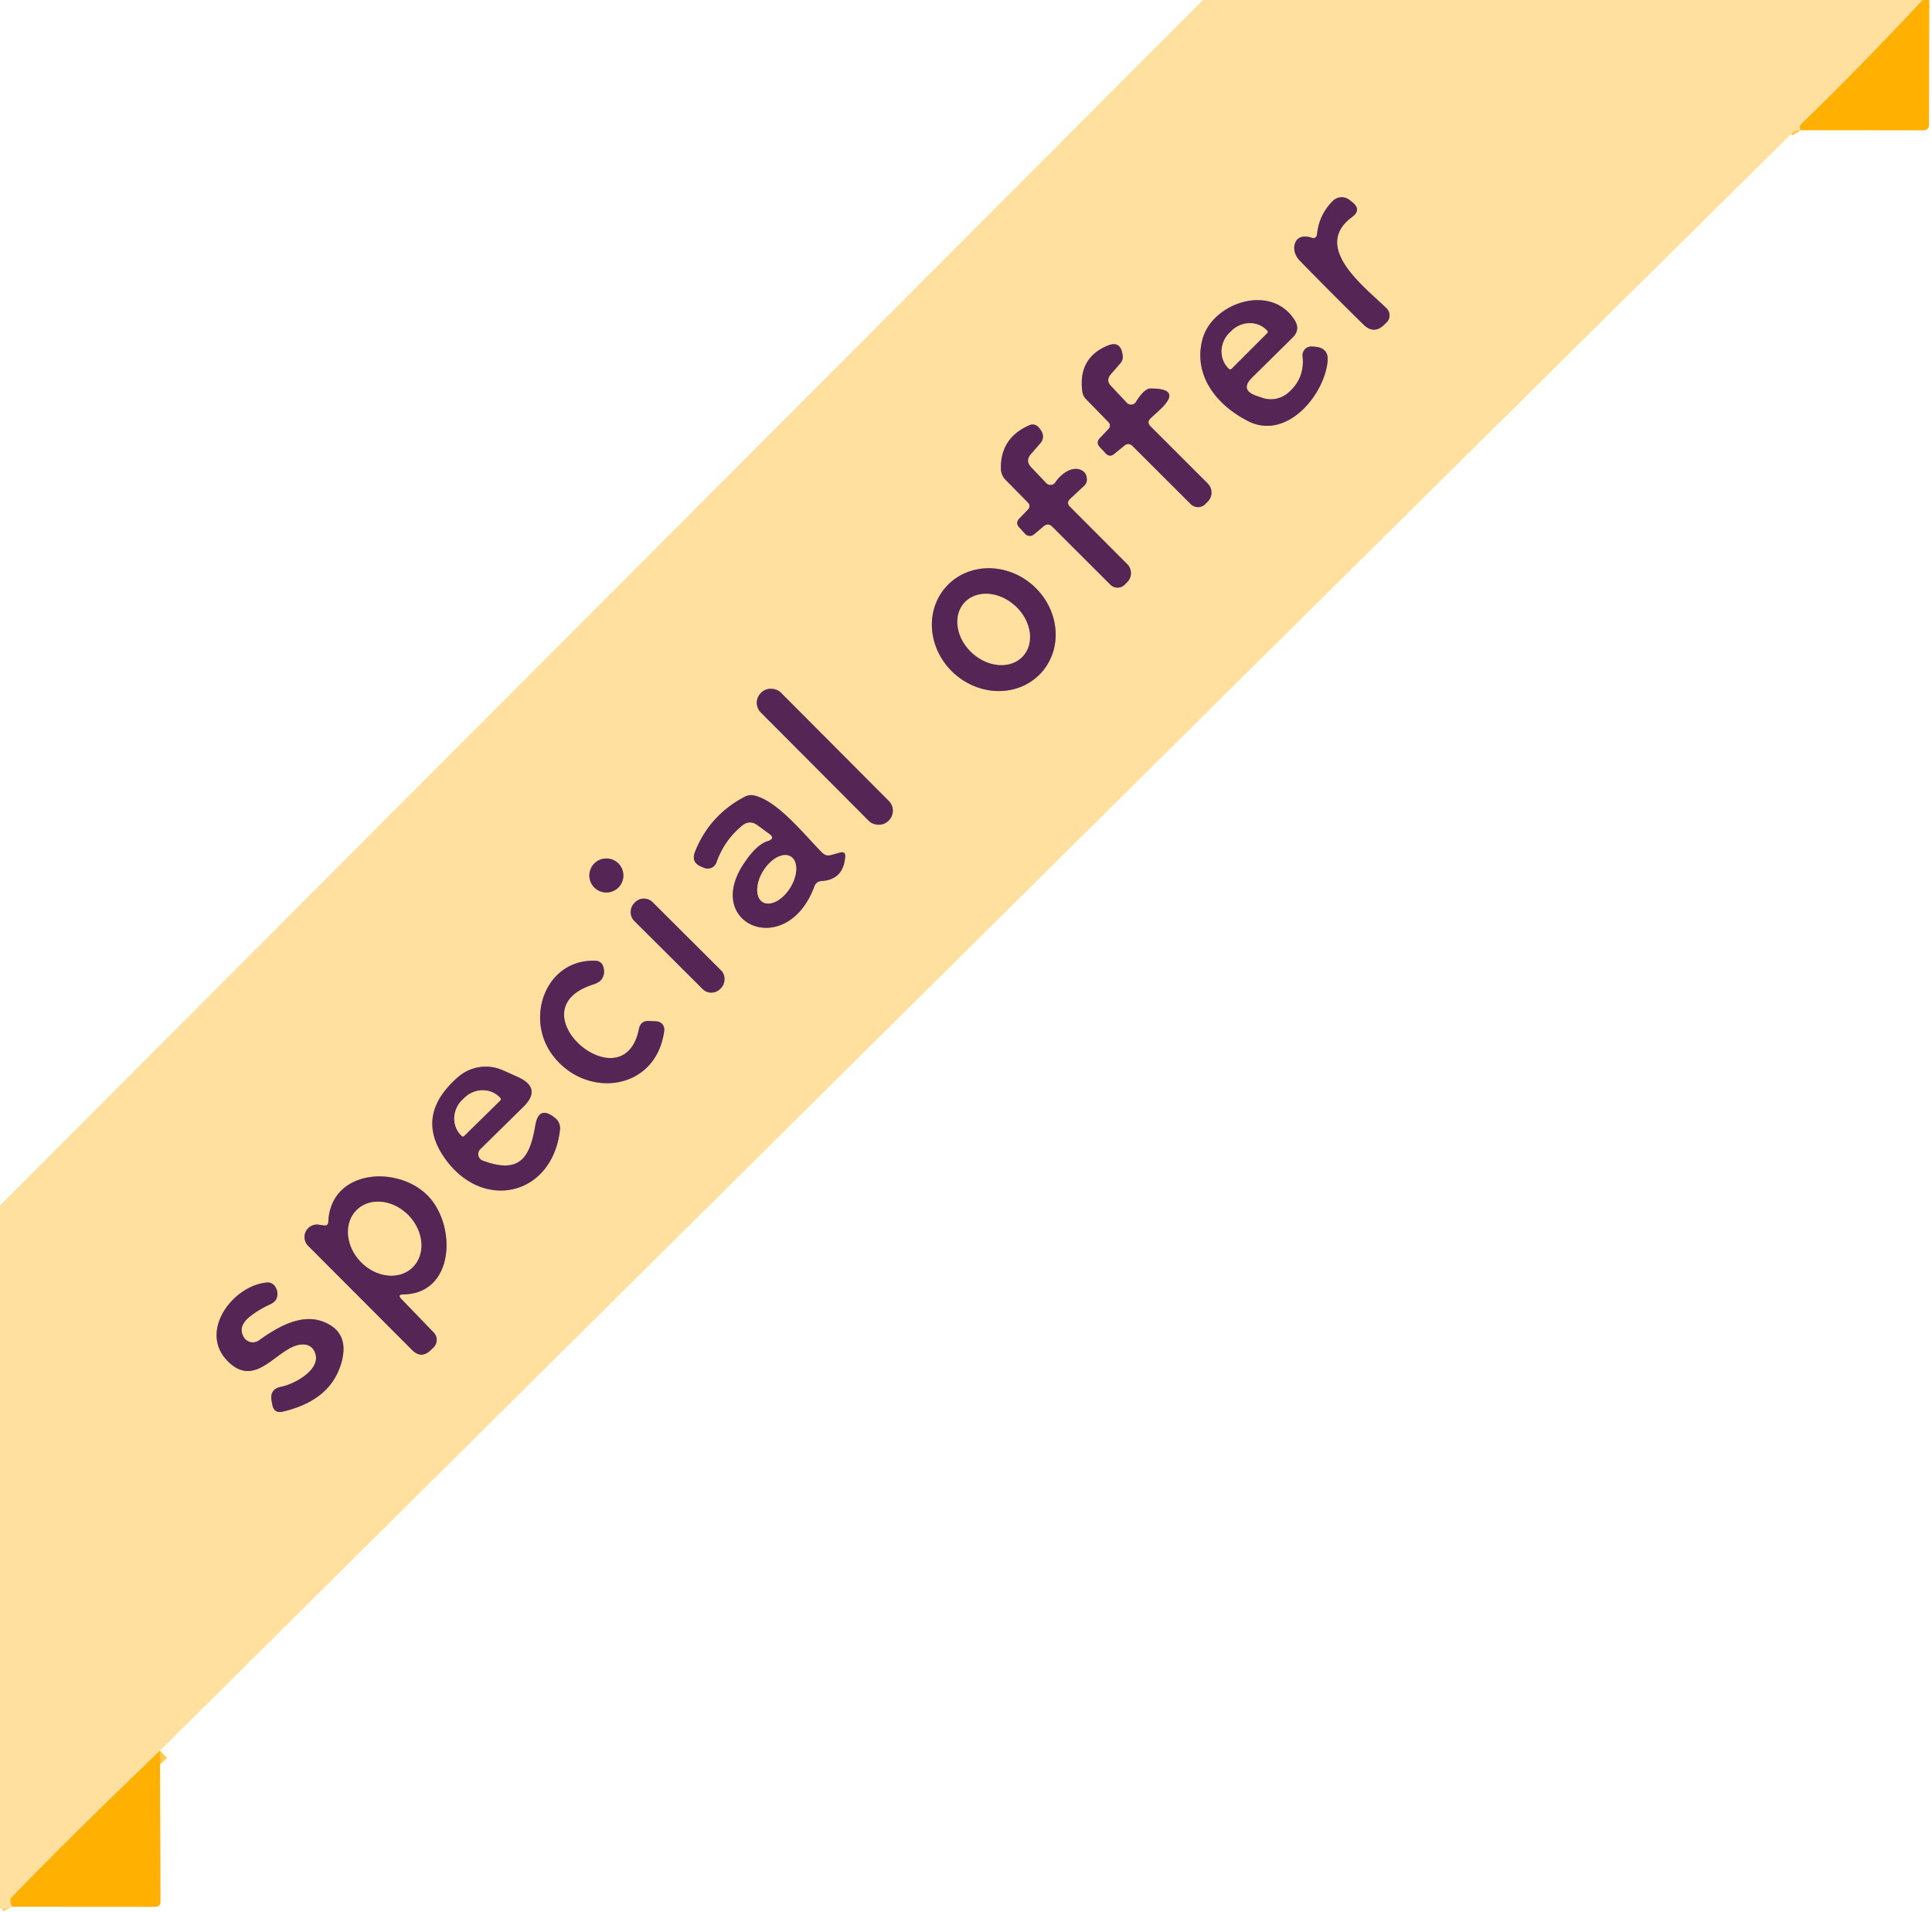 <?xml version="1.0" encoding="UTF-8" standalone="no"?>
<!DOCTYPE svg PUBLIC "-//W3C//DTD SVG 1.1//EN" "http://www.w3.org/Graphics/SVG/1.1/DTD/svg11.dtd">
<svg xmlns="http://www.w3.org/2000/svg" version="1.1" viewBox="0.00 0.00 192.00 190.00">
<g stroke-width="2.00" fill="none" stroke-linecap="butt">
<path stroke="#ffc850" vector-effect="non-scaling-stroke" d="
  M 191.08 0.00
  Q 185.11 6.40 179.04 12.30
  Q 178.74 12.59 178.96 12.94"
/>
<path stroke="#ffc850" vector-effect="non-scaling-stroke" d="
  M 15.90 173.97
  Q 6.85 182.65 1.11 188.60
  Q 0.90 188.82 1.22 189.48"
/>
<path stroke="#aa837a" vector-effect="non-scaling-stroke" d="
  M 130.30 23.61
  Q 129.89 23.47 129.46 23.53
  Q 128.95 23.61 128.74 24.08
  C 128.47 24.69 128.68 25.39 129.17 25.90
  Q 132.33 29.14 135.51 32.26
  Q 136.54 33.26 137.57 32.26
  L 137.79 32.05
  A 0.98 0.98 0.0 0 0 137.80 30.65
  C 135.73 28.60 130.28 24.59 134.36 21.57
  Q 135.34 20.85 134.39 20.09
  L 134.12 19.88
  A 1.26 1.25 41.7 0 0 132.45 19.97
  Q 131.10 21.33 130.89 23.24
  Q 130.83 23.79 130.30 23.61"
/>
<path stroke="#aa837a" vector-effect="non-scaling-stroke" d="
  M 124.43 37.52
  L 128.45 33.55
  Q 129.26 32.75 128.65 31.80
  C 126.31 28.09 120.42 30.11 119.49 33.76
  C 118.57 37.35 120.93 40.27 124.04 41.85
  C 127.80 43.76 131.54 39.39 131.93 35.96
  Q 132.08 34.58 130.69 34.46
  L 130.39 34.44
  A 0.87 0.87 0.0 0 0 129.45 35.41
  Q 129.69 37.62 128.00 39.05
  A 2.64 2.62 -55.0 0 1 125.40 39.52
  L 124.82 39.32
  Q 123.20 38.74 124.43 37.52"
/>
<path stroke="#aa837a" vector-effect="non-scaling-stroke" d="
  M 110.13 42.67
  L 109.31 43.53
  Q 108.88 43.98 109.31 44.44
  L 109.93 45.10
  A 0.54 0.53 48.5 0 0 110.67 45.15
  L 111.72 44.30
  Q 112.17 43.93 112.58 44.35
  L 118.34 50.10
  A 1.02 1.01 44.8 0 0 119.77 50.10
  L 120.02 49.85
  A 1.27 1.27 0.0 0 0 120.02 48.05
  L 114.34 42.37
  Q 113.93 41.96 114.35 41.56
  L 115.24 40.74
  Q 117.55 38.59 114.33 38.61
  Q 113.71 38.62 112.89 39.94
  A 0.58 0.57 39.1 0 1 111.98 40.03
  L 110.41 38.36
  Q 109.87 37.79 110.39 37.19
  L 111.33 36.11
  Q 111.63 35.77 111.57 35.32
  Q 111.38 33.80 110.07 34.35
  Q 107.13 35.57 107.56 38.91
  Q 107.62 39.35 107.93 39.66
  L 110.13 41.92
  Q 110.49 42.29 110.13 42.67"
/>
<path stroke="#aa837a" vector-effect="non-scaling-stroke" d="
  M 102.14 50.66
  L 101.31 51.52
  Q 100.87 51.98 101.31 52.43
  L 101.89 53.06
  A 0.64 0.63 47.4 0 0 102.76 53.10
  L 103.71 52.30
  Q 104.16 51.92 104.58 52.34
  L 110.35 58.10
  A 1.00 1.00 0.0 0 0 111.77 58.10
  L 112.02 57.85
  A 1.27 1.26 -45.2 0 0 112.02 56.06
  L 106.34 50.37
  Q 105.93 49.96 106.35 49.57
  L 107.76 48.25
  A 0.82 0.81 -22.8 0 0 108.01 47.64
  Q 108.00 47.03 107.53 46.76
  C 106.57 46.21 105.38 47.16 104.89 47.92
  A 0.59 0.58 39.3 0 1 103.97 48.01
  L 102.48 46.44
  Q 101.86 45.79 102.45 45.12
  L 103.40 44.03
  A 0.99 0.97 -38.4 0 0 103.54 42.93
  Q 103.39 42.64 103.17 42.42
  A 0.77 0.76 55.9 0 0 102.32 42.25
  Q 99.43 43.50 99.47 46.55
  Q 99.48 47.23 99.96 47.71
  L 102.13 49.91
  Q 102.50 50.28 102.14 50.66"
/>
<path stroke="#aa837a" vector-effect="non-scaling-stroke" d="
  M 103.479 66.849
  A 6.37 5.87 42.2 0 0 102.703 58.221
  A 6.37 5.87 42.2 0 0 94.041 58.291
  A 6.37 5.87 42.2 0 0 94.817 66.918
  A 6.37 5.87 42.2 0 0 103.479 66.849"
/>
<path stroke="#aa837a" vector-effect="non-scaling-stroke" d="
  M 77.59 68.821
  A 1.36 1.36 0.0 0 0 75.667 68.818
  L 75.61 68.874
  A 1.36 1.36 0.0 0 0 75.607 70.798
  L 86.35 81.579
  A 1.36 1.36 0.0 0 0 88.273 81.582
  L 88.33 81.526
  A 1.36 1.36 0.0 0 0 88.333 79.602
  L 77.59 68.821"
/>
<path stroke="#aa837a" vector-effect="non-scaling-stroke" d="
  M 76.29 83.59
  Q 75.15 83.94 73.89 85.87
  C 69.89 91.93 78.24 95.38 80.93 88.08
  Q 81.12 87.58 81.64 87.55
  Q 83.81 87.42 83.99 85.16
  Q 84.04 84.57 83.47 84.73
  L 82.56 84.98
  Q 82.08 85.11 81.72 84.75
  C 79.99 83.03 77.36 79.65 75.00 79.06
  Q 74.48 78.93 74.01 79.18
  Q 70.54 80.99 69.08 84.62
  Q 68.64 85.71 69.73 86.14
  L 69.99 86.25
  A 0.93 0.92 20.5 0 0 71.20 85.70
  Q 71.97 83.51 73.74 82.05
  Q 74.48 81.44 75.26 81.99
  L 76.41 82.83
  Q 77.12 83.33 76.29 83.59"
/>
<path stroke="#aa837a" vector-effect="non-scaling-stroke" d="
  M 61.95 87.00
  A 1.69 1.69 0.0 0 0 60.26 85.31
  A 1.69 1.69 0.0 0 0 58.57 87.00
  A 1.69 1.69 0.0 0 0 60.26 88.69
  A 1.69 1.69 0.0 0 0 61.95 87.00"
/>
<path stroke="#aa837a" vector-effect="non-scaling-stroke" d="
  M 71.668 98.17
  A 1.22 1.22 0.0 0 0 71.665 96.444
  L 64.85 89.654
  A 1.22 1.22 0.0 0 0 63.125 89.657
  L 63.012 89.77
  A 1.22 1.22 0.0 0 0 63.015 91.496
  L 69.829 98.286
  A 1.22 1.22 0.0 0 0 71.555 98.283
  L 71.668 98.17"
/>
<path stroke="#aa837a" vector-effect="non-scaling-stroke" d="
  M 63.50 102.25
  C 61.98 109.82 51.00 100.43 58.87 97.86
  Q 59.60 97.63 59.83 97.25
  Q 60.18 96.68 59.92 95.98
  A 0.78 0.78 0.0 0 0 59.24 95.48
  C 54.37 95.23 52.15 100.96 54.82 104.72
  C 58.07 109.27 65.21 108.51 66.01 102.42
  A 0.81 0.81 0.0 0 0 65.24 101.50
  L 64.51 101.46
  Q 63.67 101.42 63.50 102.25"
/>
<path stroke="#aa837a" vector-effect="non-scaling-stroke" d="
  M 47.73 114.20
  L 51.99 110.01
  Q 53.90 108.14 51.47 107.03
  L 50.00 106.37
  A 4.18 4.18 0.0 0 0 45.55 107.01
  Q 41.27 110.71 44.07 114.90
  C 47.81 120.49 54.90 118.92 55.65 112.27
  A 1.31 1.30 -66.9 0 0 55.19 111.12
  Q 53.55 109.77 53.20 111.84
  C 52.67 114.99 51.69 116.72 47.98 115.34
  A 0.69 0.69 0.0 0 1 47.73 114.20"
/>
<path stroke="#aa837a" vector-effect="non-scaling-stroke" d="
  M 40.09 128.63
  C 45.24 128.55 45.37 121.66 42.47 118.78
  C 39.41 115.74 32.85 116.25 32.63 121.41
  Q 32.61 121.83 32.19 121.78
  L 31.66 121.70
  A 1.24 1.24 0.0 0 0 30.62 123.80
  L 40.95 134.15
  Q 41.87 135.07 42.80 134.17
  L 43.08 133.90
  A 1.04 1.04 0.0 0 0 43.11 132.43
  L 39.89 129.09
  Q 39.45 128.64 40.09 128.63"
/>
<path stroke="#aa837a" vector-effect="non-scaling-stroke" d="
  M 24.23 132.89
  Q 23.59 131.81 24.85 130.82
  Q 25.73 130.13 26.76 129.66
  Q 27.32 129.41 27.47 129.06
  Q 27.72 128.47 27.36 127.88
  A 0.90 0.88 71.6 0 0 26.52 127.45
  C 23.11 127.76 19.68 132.36 22.67 135.30
  C 25.64 138.23 27.78 133.37 30.28 133.61
  Q 30.97 133.68 31.27 134.33
  C 32.06 136.06 29.25 137.56 27.94 137.81
  Q 26.79 138.04 26.99 139.19
  L 27.06 139.57
  Q 27.22 140.49 28.13 140.27
  Q 32.80 139.17 33.89 135.54
  Q 34.83 132.42 32.16 131.36
  C 29.93 130.47 27.55 131.91 25.73 133.20
  A 1.04 1.04 0.0 0 1 24.23 132.89"
/>
<path stroke="#aa837a" vector-effect="non-scaling-stroke" d="
  M 122.38 36.65
  L 125.93 33.10
  A 0.17 0.17 0.0 0 0 125.93 32.86
  L 125.86 32.79
  A 2.55 2.40 -45.0 0 0 122.36 32.90
  L 122.18 33.08
  A 2.55 2.40 -45.0 0 0 122.07 36.58
  L 122.14 36.65
  A 0.17 0.17 0.0 0 0 122.38 36.65"
/>
<path stroke="#aa837a" vector-effect="non-scaling-stroke" d="
  M 101.659 65.207
  A 3.94 3.17 42.4 0 0 100.888 60.209
  A 3.94 3.17 42.4 0 0 95.841 59.893
  A 3.94 3.17 42.4 0 0 96.612 64.891
  A 3.94 3.17 42.4 0 0 101.659 65.207"
/>
<path stroke="#aa837a" vector-effect="non-scaling-stroke" d="
  M 75.792 89.643
  A 2.66 1.58 121.7 0 0 78.534 88.21
  A 2.66 1.58 121.7 0 0 78.588 85.117
  A 2.66 1.58 121.7 0 0 75.846 86.55
  A 2.66 1.58 121.7 0 0 75.792 89.643"
/>
<path stroke="#aa837a" vector-effect="non-scaling-stroke" d="
  M 46.13 112.88
  L 49.71 109.36
  A 0.18 0.18 0.0 0 0 49.71 109.10
  L 49.65 109.04
  A 2.55 2.41 -44.5 0 0 46.14 109.11
  L 45.94 109.30
  A 2.55 2.41 -44.5 0 0 45.81 112.81
  L 45.87 112.87
  A 0.18 0.18 0.0 0 0 46.13 112.88"
/>
<path stroke="#aa837a" vector-effect="non-scaling-stroke" d="
  M 40.985 125.963
  A 3.98 3.31 46.2 0 0 40.619 120.799
  A 3.98 3.31 46.2 0 0 35.475 120.217
  A 3.98 3.31 46.2 0 0 35.841 125.381
  A 3.98 3.31 46.2 0 0 40.985 125.963"
/>
</g>
<path fill="#ffe09f" d="
  M 119.55 0.00
  L 191.08 0.00
  Q 185.11 6.40 179.04 12.30
  Q 178.74 12.59 178.96 12.94
  Q 178.38 12.94 178.16 13.16
  Q 120.47 70.18 15.90 173.97
  Q 6.85 182.65 1.11 188.60
  Q 0.90 188.82 1.22 189.48
  Q 0.62 189.79 0.00 189.64
  L 0.00 119.79
  L 119.55 0.00
  Z
  M 130.30 23.61
  Q 129.89 23.47 129.46 23.53
  Q 128.95 23.61 128.74 24.08
  C 128.47 24.69 128.68 25.39 129.17 25.90
  Q 132.33 29.14 135.51 32.26
  Q 136.54 33.26 137.57 32.26
  L 137.79 32.05
  A 0.98 0.98 0.0 0 0 137.80 30.65
  C 135.73 28.60 130.28 24.59 134.36 21.57
  Q 135.34 20.85 134.39 20.09
  L 134.12 19.88
  A 1.26 1.25 41.7 0 0 132.45 19.97
  Q 131.10 21.33 130.89 23.24
  Q 130.83 23.79 130.30 23.61
  Z
  M 124.43 37.52
  L 128.45 33.55
  Q 129.26 32.75 128.65 31.80
  C 126.31 28.09 120.42 30.11 119.49 33.76
  C 118.57 37.35 120.93 40.27 124.04 41.85
  C 127.80 43.76 131.54 39.39 131.93 35.96
  Q 132.08 34.58 130.69 34.46
  L 130.39 34.44
  A 0.87 0.87 0.0 0 0 129.45 35.41
  Q 129.69 37.62 128.00 39.05
  A 2.64 2.62 -55.0 0 1 125.40 39.52
  L 124.82 39.32
  Q 123.20 38.74 124.43 37.52
  Z
  M 110.13 42.67
  L 109.31 43.53
  Q 108.88 43.98 109.31 44.44
  L 109.93 45.10
  A 0.54 0.53 48.5 0 0 110.67 45.15
  L 111.72 44.30
  Q 112.17 43.93 112.58 44.35
  L 118.34 50.10
  A 1.02 1.01 44.8 0 0 119.77 50.10
  L 120.02 49.85
  A 1.27 1.27 0.0 0 0 120.02 48.05
  L 114.34 42.37
  Q 113.93 41.96 114.35 41.56
  L 115.24 40.74
  Q 117.55 38.59 114.33 38.61
  Q 113.71 38.62 112.89 39.94
  A 0.58 0.57 39.1 0 1 111.98 40.03
  L 110.41 38.36
  Q 109.87 37.79 110.39 37.19
  L 111.33 36.11
  Q 111.63 35.77 111.57 35.32
  Q 111.38 33.80 110.07 34.35
  Q 107.13 35.57 107.56 38.91
  Q 107.62 39.35 107.93 39.66
  L 110.13 41.92
  Q 110.49 42.29 110.13 42.67
  Z
  M 102.14 50.66
  L 101.31 51.52
  Q 100.87 51.98 101.31 52.43
  L 101.89 53.06
  A 0.64 0.63 47.4 0 0 102.76 53.10
  L 103.71 52.30
  Q 104.16 51.92 104.58 52.34
  L 110.35 58.10
  A 1.00 1.00 0.0 0 0 111.77 58.10
  L 112.02 57.85
  A 1.27 1.26 -45.2 0 0 112.02 56.06
  L 106.34 50.37
  Q 105.93 49.96 106.35 49.57
  L 107.76 48.25
  A 0.82 0.81 -22.8 0 0 108.01 47.64
  Q 108.00 47.03 107.53 46.76
  C 106.57 46.21 105.38 47.16 104.89 47.92
  A 0.59 0.58 39.3 0 1 103.97 48.01
  L 102.48 46.44
  Q 101.86 45.79 102.45 45.12
  L 103.40 44.03
  A 0.99 0.97 -38.4 0 0 103.54 42.93
  Q 103.39 42.64 103.17 42.42
  A 0.77 0.76 55.9 0 0 102.32 42.25
  Q 99.43 43.50 99.47 46.55
  Q 99.48 47.23 99.96 47.71
  L 102.13 49.91
  Q 102.50 50.28 102.14 50.66
  Z
  M 103.479 66.849
  A 6.37 5.87 42.2 0 0 102.703 58.221
  A 6.37 5.87 42.2 0 0 94.041 58.291
  A 6.37 5.87 42.2 0 0 94.817 66.918
  A 6.37 5.87 42.2 0 0 103.479 66.849
  Z
  M 77.59 68.821
  A 1.36 1.36 0.0 0 0 75.667 68.818
  L 75.61 68.874
  A 1.36 1.36 0.0 0 0 75.607 70.798
  L 86.35 81.579
  A 1.36 1.36 0.0 0 0 88.273 81.582
  L 88.33 81.526
  A 1.36 1.36 0.0 0 0 88.333 79.602
  L 77.59 68.821
  Z
  M 76.29 83.59
  Q 75.15 83.94 73.89 85.87
  C 69.89 91.93 78.24 95.38 80.93 88.08
  Q 81.12 87.58 81.64 87.55
  Q 83.81 87.42 83.99 85.16
  Q 84.04 84.57 83.47 84.73
  L 82.56 84.98
  Q 82.08 85.11 81.72 84.75
  C 79.99 83.03 77.36 79.65 75.00 79.06
  Q 74.48 78.93 74.01 79.18
  Q 70.54 80.99 69.08 84.62
  Q 68.64 85.71 69.73 86.14
  L 69.99 86.25
  A 0.93 0.92 20.5 0 0 71.20 85.70
  Q 71.97 83.51 73.74 82.05
  Q 74.48 81.44 75.26 81.99
  L 76.41 82.83
  Q 77.12 83.33 76.29 83.59
  Z
  M 61.95 87.00
  A 1.69 1.69 0.0 0 0 60.26 85.31
  A 1.69 1.69 0.0 0 0 58.57 87.00
  A 1.69 1.69 0.0 0 0 60.26 88.69
  A 1.69 1.69 0.0 0 0 61.95 87.00
  Z
  M 71.668 98.17
  A 1.22 1.22 0.0 0 0 71.665 96.444
  L 64.85 89.654
  A 1.22 1.22 0.0 0 0 63.125 89.657
  L 63.012 89.77
  A 1.22 1.22 0.0 0 0 63.015 91.496
  L 69.829 98.286
  A 1.22 1.22 0.0 0 0 71.555 98.283
  L 71.668 98.17
  Z
  M 63.50 102.25
  C 61.98 109.82 51.00 100.43 58.87 97.86
  Q 59.60 97.63 59.83 97.25
  Q 60.18 96.68 59.92 95.98
  A 0.78 0.78 0.0 0 0 59.24 95.48
  C 54.37 95.23 52.15 100.96 54.82 104.72
  C 58.07 109.27 65.21 108.51 66.01 102.42
  A 0.81 0.81 0.0 0 0 65.24 101.50
  L 64.51 101.46
  Q 63.67 101.42 63.50 102.25
  Z
  M 47.73 114.20
  L 51.99 110.01
  Q 53.90 108.14 51.47 107.03
  L 50.00 106.37
  A 4.18 4.18 0.0 0 0 45.55 107.01
  Q 41.27 110.71 44.07 114.90
  C 47.81 120.49 54.90 118.92 55.65 112.27
  A 1.31 1.30 -66.9 0 0 55.19 111.12
  Q 53.55 109.77 53.20 111.84
  C 52.67 114.99 51.69 116.72 47.98 115.34
  A 0.69 0.69 0.0 0 1 47.73 114.20
  Z
  M 40.09 128.63
  C 45.24 128.55 45.37 121.66 42.47 118.78
  C 39.41 115.74 32.85 116.25 32.63 121.41
  Q 32.61 121.83 32.19 121.78
  L 31.66 121.70
  A 1.24 1.24 0.0 0 0 30.62 123.80
  L 40.95 134.15
  Q 41.87 135.07 42.80 134.17
  L 43.08 133.90
  A 1.04 1.04 0.0 0 0 43.11 132.43
  L 39.89 129.09
  Q 39.45 128.64 40.09 128.63
  Z
  M 24.23 132.89
  Q 23.59 131.81 24.85 130.82
  Q 25.73 130.13 26.76 129.66
  Q 27.32 129.41 27.47 129.06
  Q 27.72 128.47 27.36 127.88
  A 0.90 0.88 71.6 0 0 26.52 127.45
  C 23.11 127.76 19.68 132.36 22.67 135.30
  C 25.64 138.23 27.78 133.37 30.28 133.61
  Q 30.97 133.68 31.27 134.33
  C 32.06 136.06 29.25 137.56 27.94 137.81
  Q 26.79 138.04 26.99 139.19
  L 27.06 139.57
  Q 27.22 140.49 28.13 140.27
  Q 32.80 139.17 33.89 135.54
  Q 34.83 132.42 32.16 131.36
  C 29.93 130.47 27.55 131.91 25.73 133.20
  A 1.04 1.04 0.0 0 1 24.23 132.89
  Z"
/>
<path fill="#ffb000" d="
  M 191.08 0.00
  L 191.73 0.00
  L 191.70 12.39
  Q 191.70 12.95 191.14 12.95
  L 178.96 12.94
  Q 178.74 12.59 179.04 12.30
  Q 185.11 6.40 191.08 0.00
  Z"
/>
<path fill="#542555" d="
  M 130.89 23.24
  Q 131.10 21.33 132.45 19.97
  A 1.26 1.25 41.7 0 1 134.12 19.88
  L 134.39 20.09
  Q 135.34 20.85 134.36 21.57
  C 130.28 24.59 135.73 28.60 137.80 30.65
  A 0.98 0.98 0.0 0 1 137.79 32.05
  L 137.57 32.26
  Q 136.54 33.26 135.51 32.26
  Q 132.33 29.14 129.17 25.90
  C 128.68 25.39 128.47 24.69 128.74 24.08
  Q 128.95 23.61 129.46 23.53
  Q 129.89 23.47 130.30 23.61
  Q 130.83 23.79 130.89 23.24
  Z"
/>
<path fill="#542555" d="
  M 124.43 37.52
  Q 123.20 38.74 124.82 39.32
  L 125.40 39.52
  A 2.64 2.62 -55.0 0 0 128.00 39.05
  Q 129.69 37.62 129.45 35.41
  A 0.87 0.87 0.0 0 1 130.39 34.44
  L 130.69 34.46
  Q 132.08 34.58 131.93 35.96
  C 131.54 39.39 127.80 43.76 124.04 41.85
  C 120.93 40.27 118.57 37.35 119.49 33.76
  C 120.42 30.11 126.31 28.09 128.65 31.80
  Q 129.26 32.75 128.45 33.55
  L 124.43 37.52
  Z
  M 122.38 36.65
  L 125.93 33.10
  A 0.17 0.17 0.0 0 0 125.93 32.86
  L 125.86 32.79
  A 2.55 2.40 -45.0 0 0 122.36 32.90
  L 122.18 33.08
  A 2.55 2.40 -45.0 0 0 122.07 36.58
  L 122.14 36.65
  A 0.17 0.17 0.0 0 0 122.38 36.65
  Z"
/>
<path fill="#ffe09f" d="
  M 122.38 36.65
  A 0.17 0.17 0.0 0 1 122.14 36.65
  L 122.07 36.58
  A 2.55 2.40 -45.0 0 1 122.18 33.08
  L 122.36 32.90
  A 2.55 2.40 -45.0 0 1 125.86 32.79
  L 125.93 32.86
  A 0.17 0.17 0.0 0 1 125.93 33.10
  L 122.38 36.65
  Z"
/>
<path fill="#542555" d="
  M 110.13 41.92
  L 107.93 39.66
  Q 107.62 39.35 107.56 38.91
  Q 107.13 35.57 110.07 34.35
  Q 111.38 33.80 111.57 35.32
  Q 111.63 35.77 111.33 36.11
  L 110.39 37.19
  Q 109.87 37.79 110.41 38.36
  L 111.98 40.03
  A 0.58 0.57 39.1 0 0 112.89 39.94
  Q 113.71 38.62 114.33 38.61
  Q 117.55 38.59 115.24 40.74
  L 114.35 41.56
  Q 113.93 41.96 114.34 42.37
  L 120.02 48.05
  A 1.27 1.27 0.0 0 1 120.02 49.85
  L 119.77 50.10
  A 1.02 1.01 44.8 0 1 118.34 50.10
  L 112.58 44.35
  Q 112.17 43.93 111.72 44.30
  L 110.67 45.15
  A 0.54 0.53 48.5 0 1 109.93 45.10
  L 109.31 44.44
  Q 108.88 43.98 109.31 43.53
  L 110.13 42.67
  Q 110.49 42.29 110.13 41.92
  Z"
/>
<path fill="#542555" d="
  M 102.13 49.91
  L 99.96 47.71
  Q 99.48 47.23 99.47 46.55
  Q 99.43 43.50 102.32 42.25
  A 0.77 0.76 55.9 0 1 103.17 42.42
  Q 103.39 42.64 103.54 42.93
  A 0.99 0.97 -38.4 0 1 103.40 44.03
  L 102.45 45.12
  Q 101.86 45.79 102.48 46.44
  L 103.97 48.01
  A 0.59 0.58 39.3 0 0 104.89 47.92
  C 105.38 47.16 106.57 46.21 107.53 46.76
  Q 108.00 47.03 108.01 47.64
  A 0.82 0.81 -22.8 0 1 107.76 48.25
  L 106.35 49.57
  Q 105.93 49.96 106.34 50.37
  L 112.02 56.06
  A 1.27 1.26 -45.2 0 1 112.02 57.85
  L 111.77 58.10
  A 1.00 1.00 0.0 0 1 110.35 58.10
  L 104.58 52.34
  Q 104.16 51.92 103.71 52.30
  L 102.76 53.10
  A 0.64 0.63 47.4 0 1 101.89 53.06
  L 101.31 52.43
  Q 100.87 51.98 101.31 51.52
  L 102.14 50.66
  Q 102.50 50.28 102.13 49.91
  Z"
/>
<path fill="#542555" d="
  M 103.479 66.849
  A 6.37 5.87 42.2 0 1 94.817 66.918
  A 6.37 5.87 42.2 0 1 94.041 58.291
  A 6.37 5.87 42.2 0 1 102.703 58.221
  A 6.37 5.87 42.2 0 1 103.479 66.849
  Z
  M 101.659 65.207
  A 3.94 3.17 42.4 0 0 100.888 60.209
  A 3.94 3.17 42.4 0 0 95.841 59.893
  A 3.94 3.17 42.4 0 0 96.612 64.891
  A 3.94 3.17 42.4 0 0 101.659 65.207
  Z"
/>
<ellipse fill="#ffe09f" cx="0.00" cy="0.00" transform="translate(98.75,62.55) rotate(42.4)" rx="3.94" ry="3.17"/>
<rect fill="#542555" x="-1.40" y="-8.97" transform="translate(81.97,75.20) rotate(-44.9)" width="2.80" height="17.94" rx="1.36"/>
<path fill="#542555" d="
  M 76.29 83.59
  Q 77.12 83.33 76.41 82.83
  L 75.26 81.99
  Q 74.48 81.44 73.74 82.05
  Q 71.97 83.51 71.20 85.70
  A 0.93 0.92 20.5 0 1 69.99 86.25
  L 69.73 86.14
  Q 68.64 85.71 69.08 84.62
  Q 70.54 80.99 74.01 79.18
  Q 74.48 78.93 75.00 79.06
  C 77.36 79.65 79.99 83.03 81.72 84.75
  Q 82.08 85.11 82.56 84.98
  L 83.47 84.73
  Q 84.04 84.57 83.99 85.16
  Q 83.81 87.42 81.64 87.55
  Q 81.12 87.58 80.93 88.08
  C 78.24 95.38 69.89 91.93 73.89 85.87
  Q 75.15 83.94 76.29 83.59
  Z
  M 75.792 89.643
  A 2.66 1.58 121.7 0 0 78.534 88.21
  A 2.66 1.58 121.7 0 0 78.588 85.117
  A 2.66 1.58 121.7 0 0 75.846 86.55
  A 2.66 1.58 121.7 0 0 75.792 89.643
  Z"
/>
<ellipse fill="#ffe09f" cx="0.00" cy="0.00" transform="translate(77.19,87.38) rotate(121.7)" rx="2.66" ry="1.58"/>
<circle fill="#542555" cx="60.26" cy="87.00" r="1.69"/>
<rect fill="#542555" x="-6.03" y="-1.30" transform="translate(67.34,93.97) rotate(44.9)" width="12.06" height="2.60" rx="1.22"/>
<path fill="#542555" d="
  M 58.87 97.86
  C 51.00 100.43 61.98 109.82 63.50 102.25
  Q 63.67 101.42 64.51 101.46
  L 65.24 101.50
  A 0.81 0.81 0.0 0 1 66.01 102.42
  C 65.21 108.51 58.07 109.27 54.82 104.72
  C 52.15 100.96 54.37 95.23 59.24 95.48
  A 0.78 0.78 0.0 0 1 59.92 95.98
  Q 60.18 96.68 59.83 97.25
  Q 59.60 97.63 58.87 97.86
  Z"
/>
<path fill="#542555" d="
  M 47.73 114.20
  A 0.69 0.69 0.0 0 0 47.98 115.34
  C 51.69 116.72 52.67 114.99 53.20 111.84
  Q 53.55 109.77 55.19 111.12
  A 1.31 1.30 -66.9 0 1 55.65 112.27
  C 54.90 118.92 47.81 120.49 44.07 114.90
  Q 41.27 110.71 45.55 107.01
  A 4.18 4.18 0.0 0 1 50.00 106.37
  L 51.47 107.03
  Q 53.90 108.14 51.99 110.01
  L 47.73 114.20
  Z
  M 46.13 112.88
  L 49.71 109.36
  A 0.18 0.18 0.0 0 0 49.71 109.10
  L 49.65 109.04
  A 2.55 2.41 -44.5 0 0 46.14 109.11
  L 45.94 109.30
  A 2.55 2.41 -44.5 0 0 45.81 112.81
  L 45.87 112.87
  A 0.18 0.18 0.0 0 0 46.13 112.88
  Z"
/>
<path fill="#ffe09f" d="
  M 46.13 112.88
  A 0.18 0.18 0.0 0 1 45.87 112.87
  L 45.81 112.81
  A 2.55 2.41 -44.5 0 1 45.94 109.30
  L 46.14 109.11
  A 2.55 2.41 -44.5 0 1 49.65 109.04
  L 49.71 109.10
  A 0.18 0.18 0.0 0 1 49.71 109.36
  L 46.13 112.88
  Z"
/>
<path fill="#542555" d="
  M 40.09 128.63
  Q 39.45 128.64 39.89 129.09
  L 43.11 132.43
  A 1.04 1.04 0.0 0 1 43.08 133.90
  L 42.80 134.17
  Q 41.87 135.07 40.95 134.15
  L 30.62 123.80
  A 1.24 1.24 0.0 0 1 31.66 121.70
  L 32.19 121.78
  Q 32.61 121.83 32.63 121.41
  C 32.85 116.25 39.41 115.74 42.47 118.78
  C 45.37 121.66 45.24 128.55 40.09 128.63
  Z
  M 40.985 125.963
  A 3.98 3.31 46.2 0 0 40.619 120.799
  A 3.98 3.31 46.2 0 0 35.475 120.217
  A 3.98 3.31 46.2 0 0 35.841 125.381
  A 3.98 3.31 46.2 0 0 40.985 125.963
  Z"
/>
<ellipse fill="#ffe09f" cx="0.00" cy="0.00" transform="translate(38.23,123.09) rotate(46.2)" rx="3.98" ry="3.31"/>
<path fill="#542555" d="
  M 24.23 132.89
  A 1.04 1.04 0.0 0 0 25.73 133.20
  C 27.55 131.91 29.93 130.47 32.16 131.36
  Q 34.83 132.42 33.89 135.54
  Q 32.80 139.17 28.13 140.27
  Q 27.22 140.49 27.06 139.57
  L 26.99 139.19
  Q 26.79 138.04 27.94 137.81
  C 29.25 137.56 32.06 136.06 31.27 134.33
  Q 30.97 133.68 30.28 133.61
  C 27.78 133.37 25.64 138.23 22.67 135.30
  C 19.68 132.36 23.11 127.76 26.52 127.45
  A 0.90 0.88 71.6 0 1 27.36 127.88
  Q 27.72 128.47 27.47 129.06
  Q 27.32 129.41 26.76 129.66
  Q 25.73 130.13 24.85 130.82
  Q 23.59 131.81 24.23 132.89
  Z"
/>
<path fill="#ffb000" d="
  M 15.90 173.97
  L 15.95 188.95
  Q 15.95 189.49 15.42 189.49
  L 1.22 189.48
  Q 0.90 188.82 1.11 188.60
  Q 6.85 182.65 15.90 173.97
  Z"
/>
</svg>
